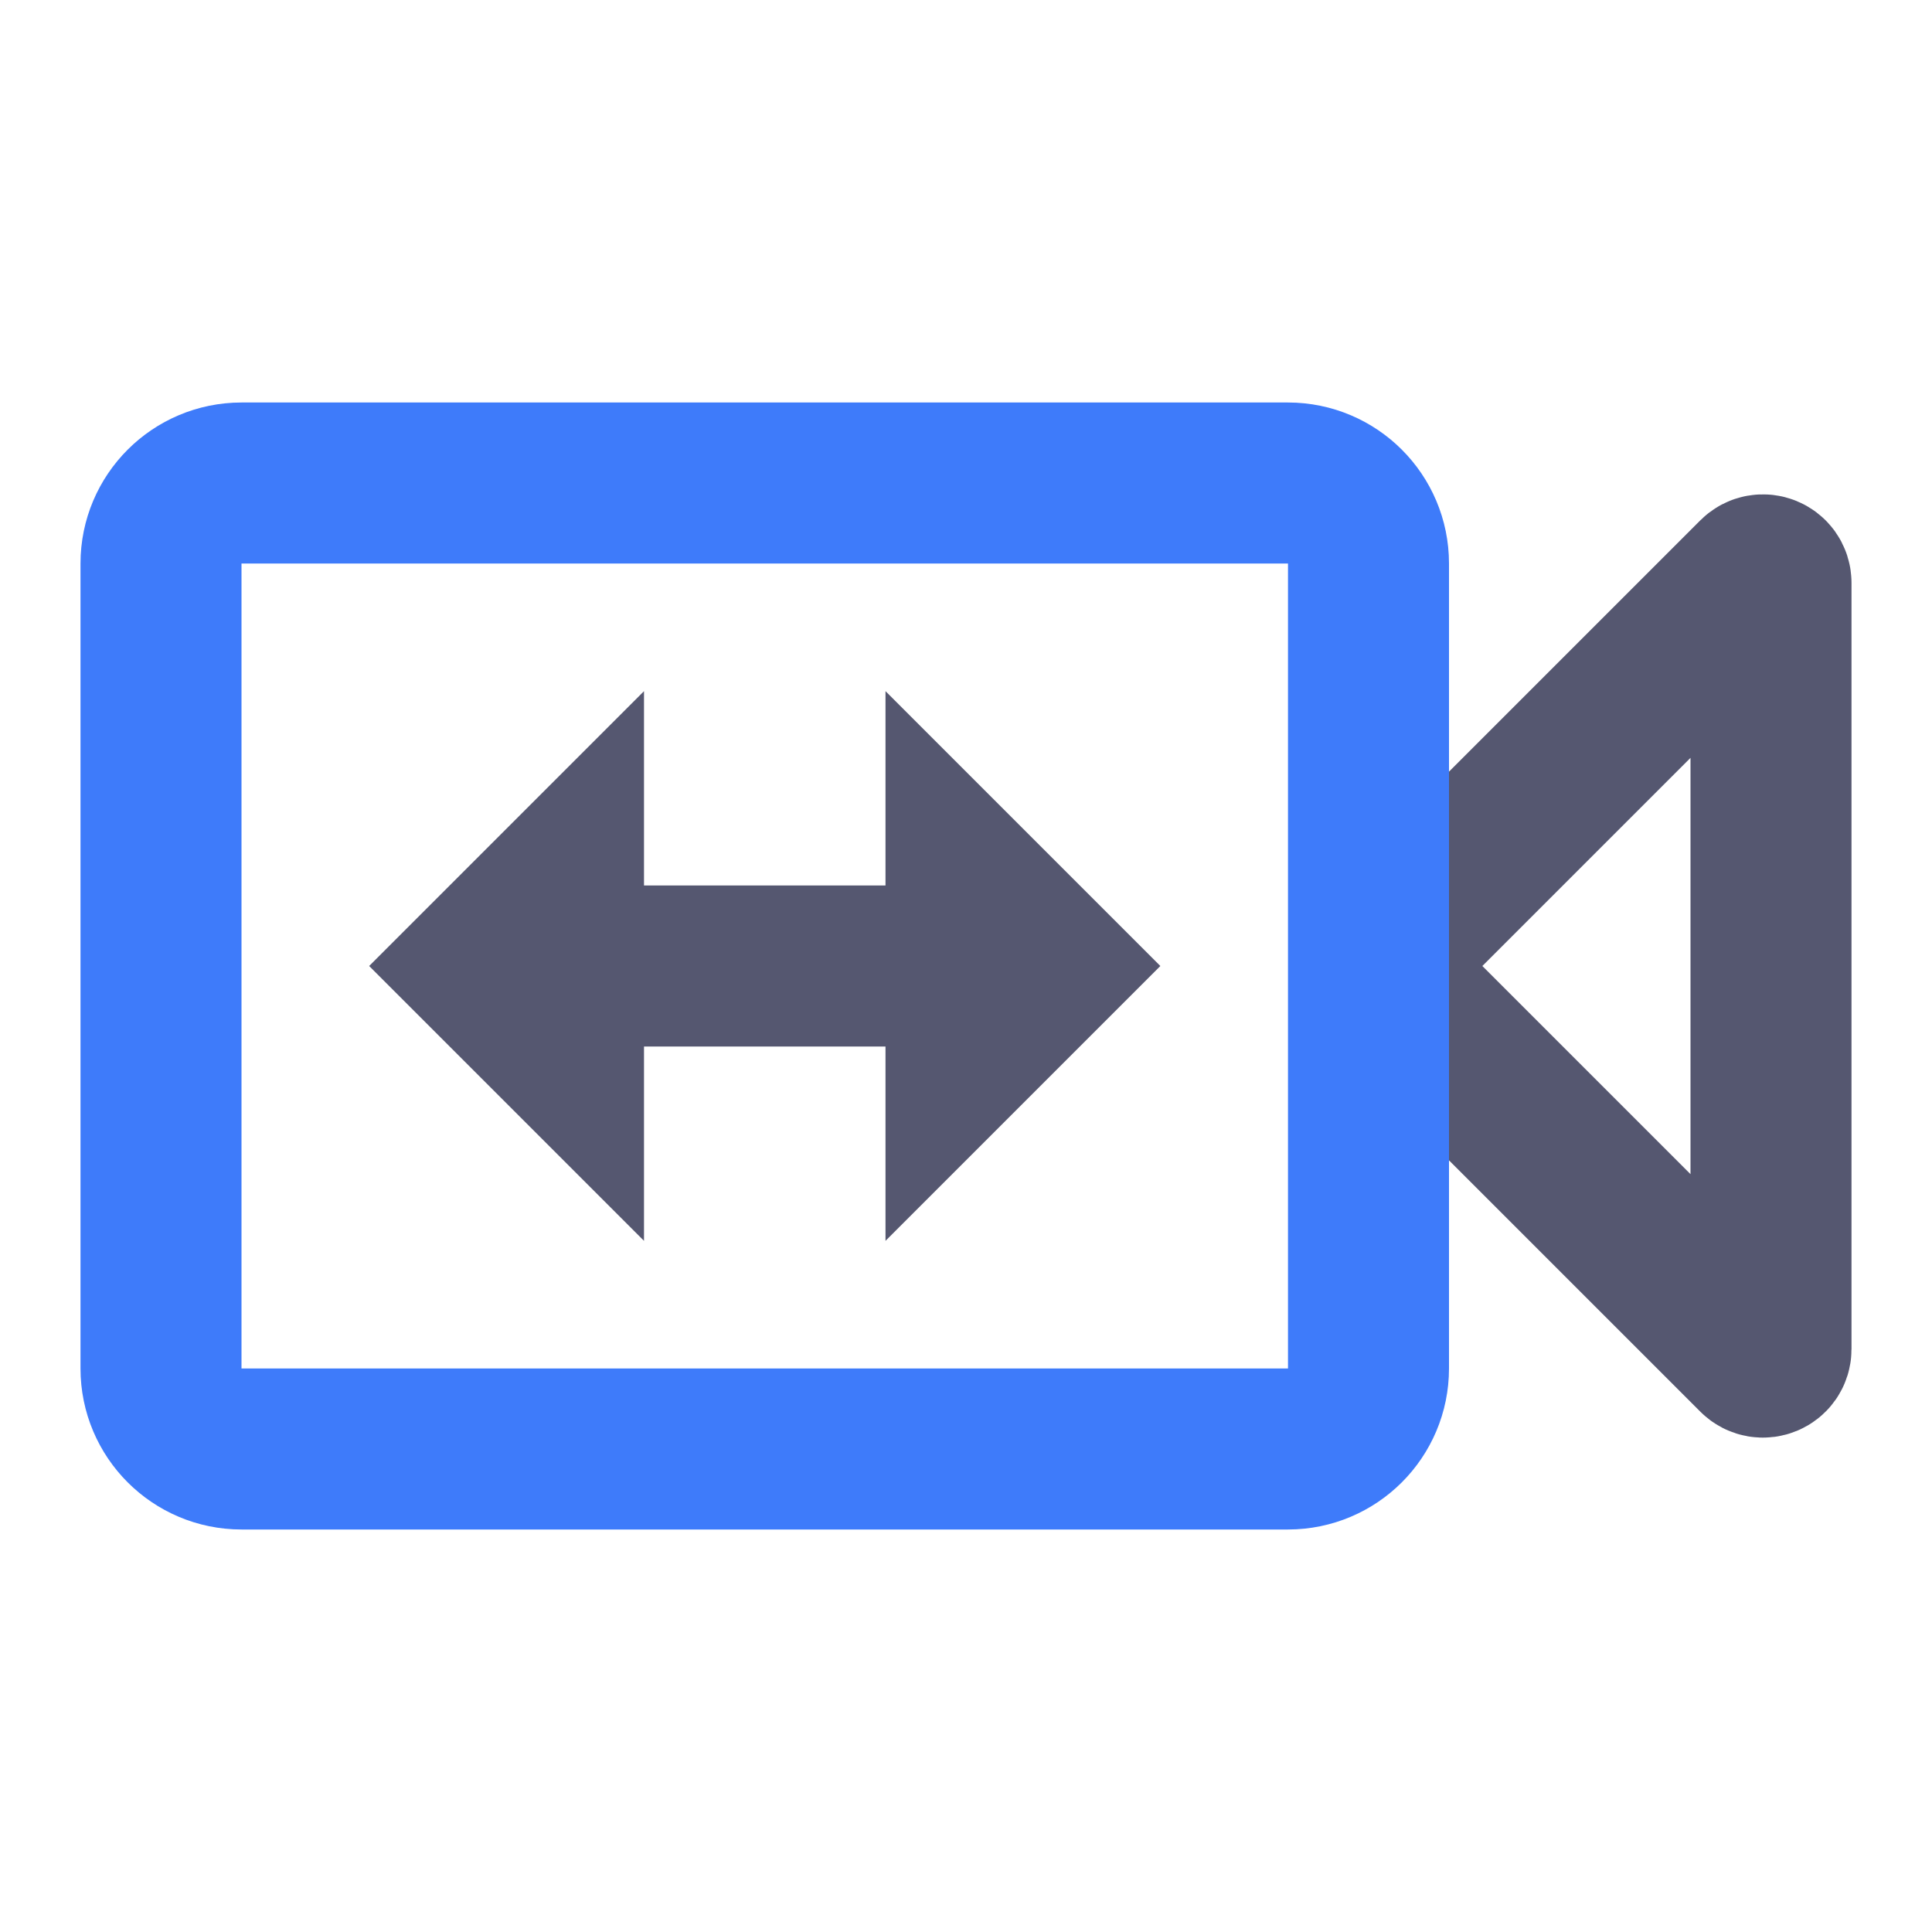 <svg width="24" height="24" viewBox="0 0 24 24" fill="none" xmlns="http://www.w3.org/2000/svg">
<path d="M21.829 7.171L17.707 11.293C17.317 11.683 17.317 12.317 17.707 12.707L21.829 16.829C21.892 16.892 22 16.848 22 16.759V7.241C22 7.152 21.892 7.108 21.829 7.171Z" stroke="#555770" stroke-width="2"/>
<path d="M2 7C2 6.448 2.448 6 3 6H16C16.552 6 17 6.448 17 7V12V17C17 17.552 16.552 18 16 18H3C2.448 18 2 17.552 2 17V7Z" stroke="#3E7BFA" stroke-width="2"/>
<path d="M7 12V11L6 12L7 13V12ZM7 12H12M12 12V11L13 12L12 13V12Z" stroke="#555770" stroke-width="2"/>
</svg>
